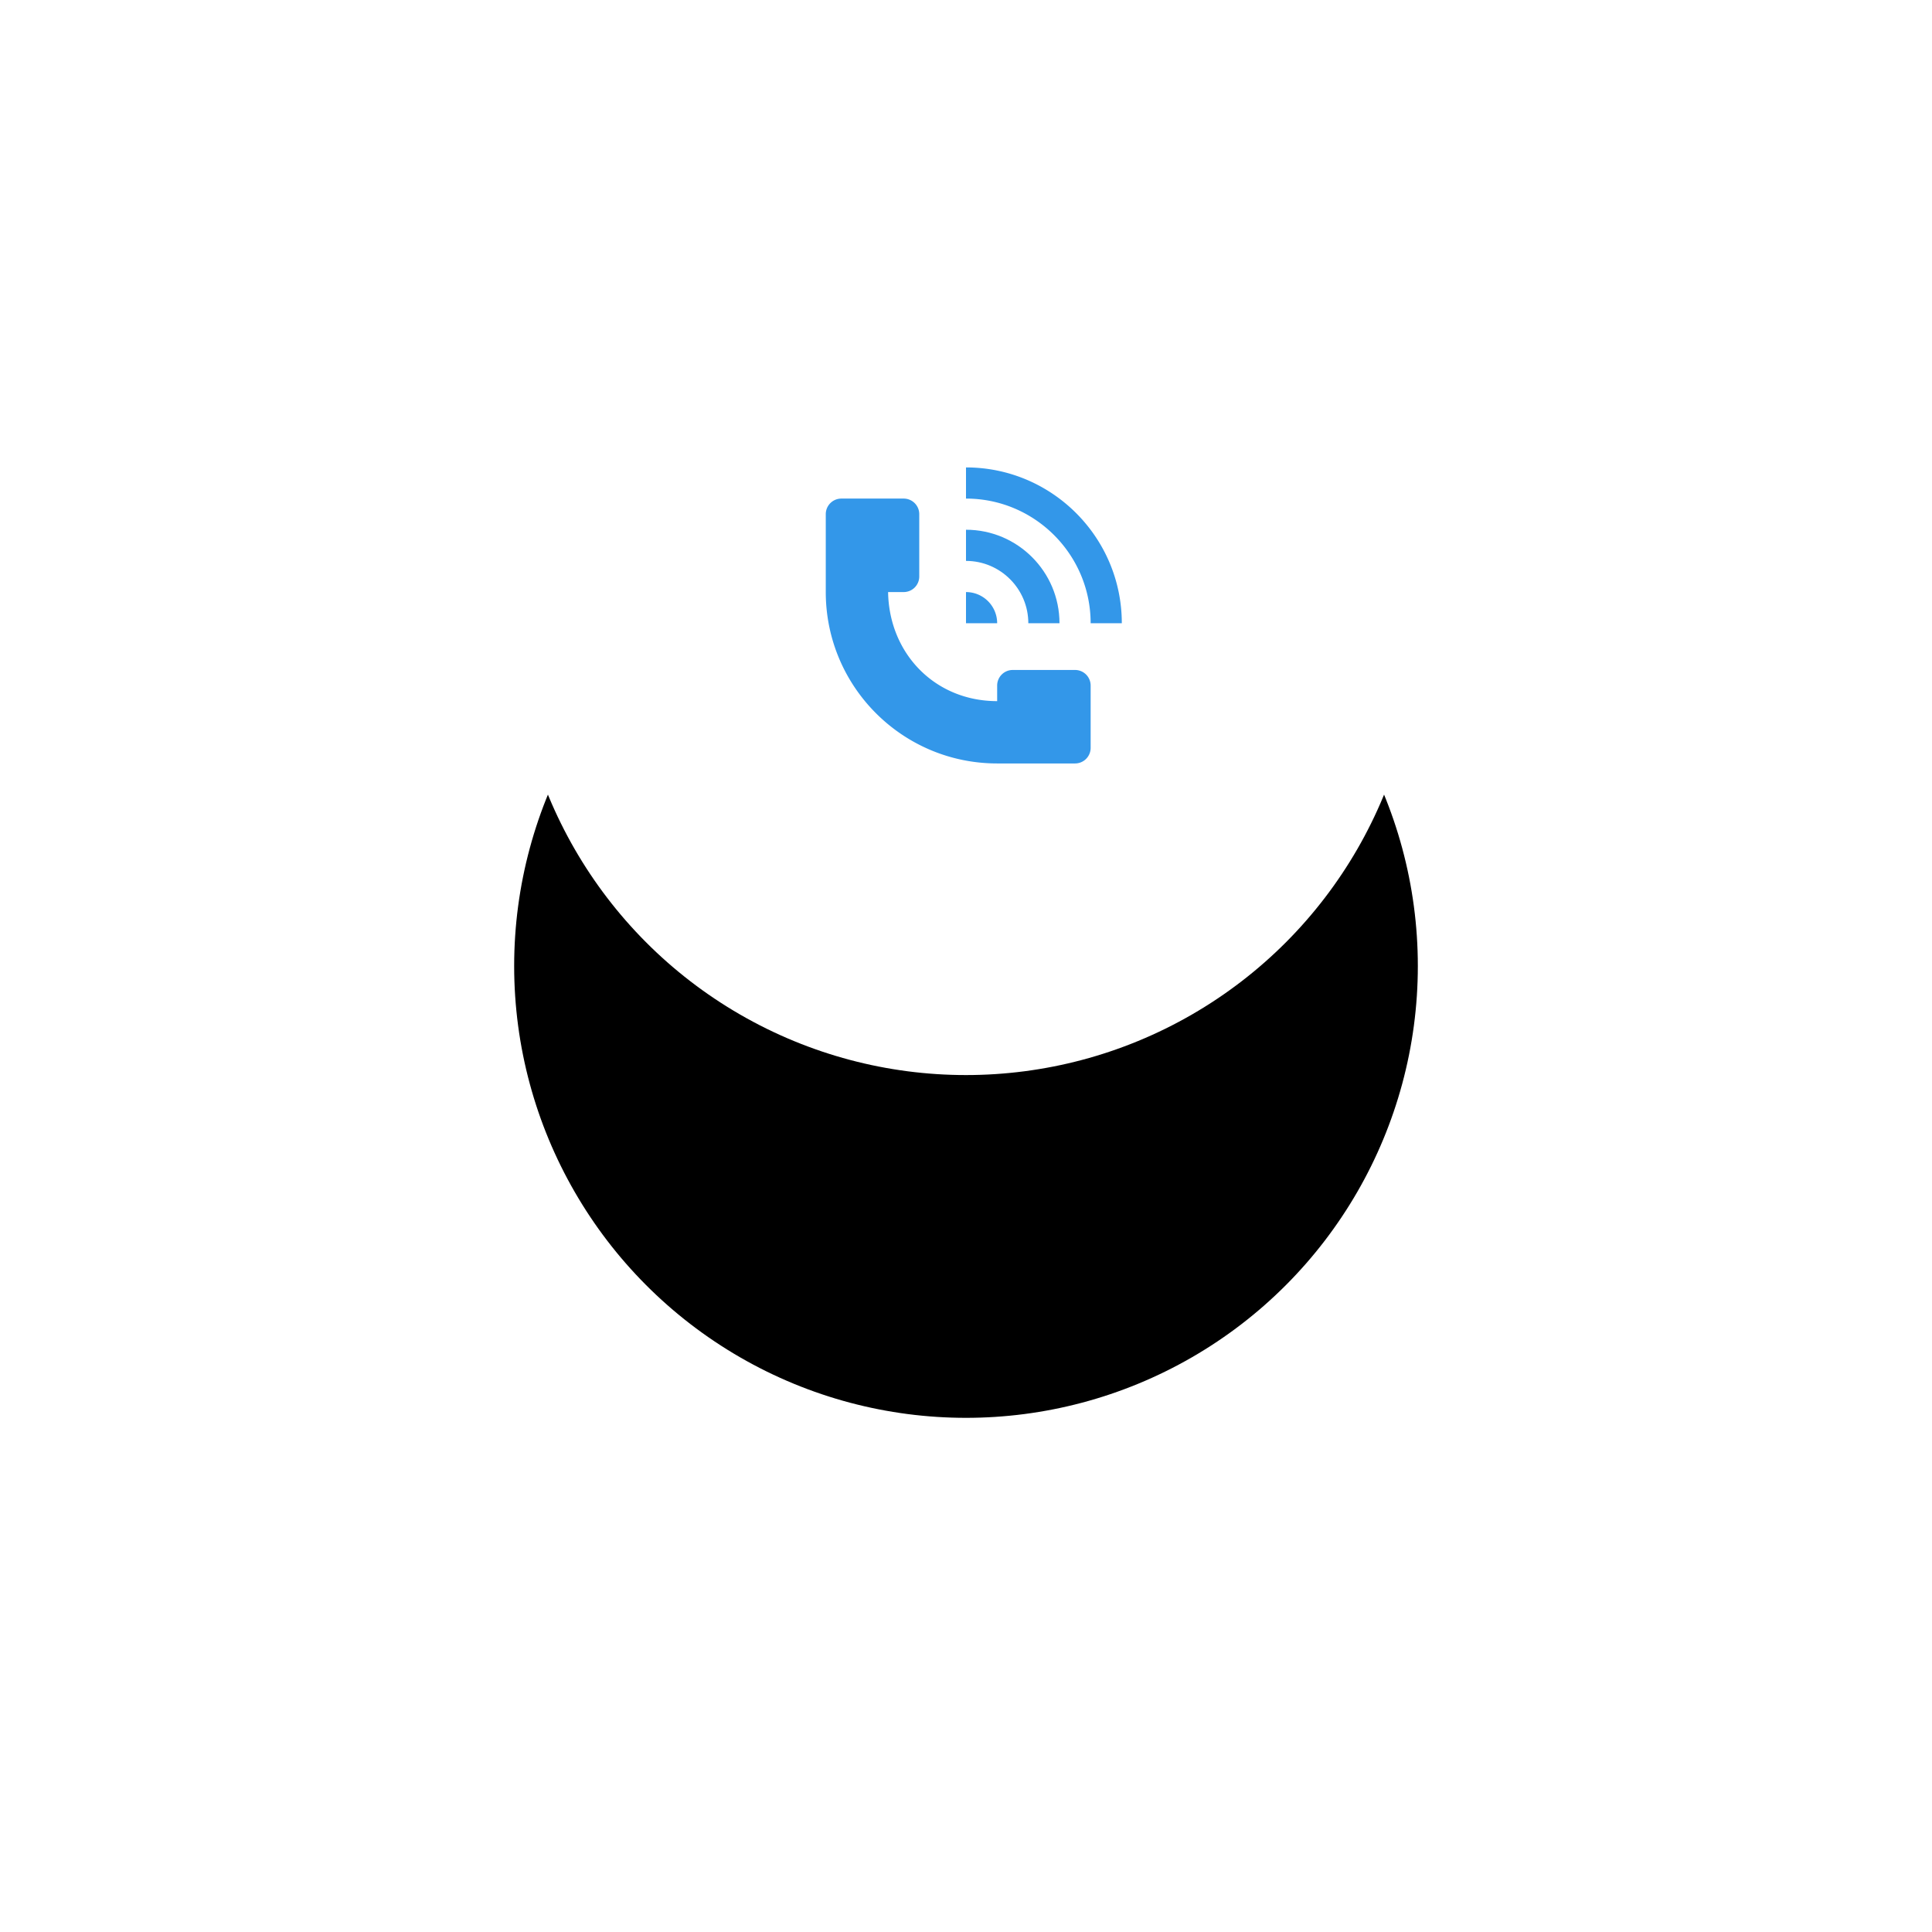 <svg xmlns="http://www.w3.org/2000/svg" xmlns:xlink="http://www.w3.org/1999/xlink" width="124" height="124" viewBox="0 0 124 124">
    <defs>
        <circle id="b" cx="29" cy="29" r="29"/>
        <filter id="a" width="313.8%" height="313.8%" x="-106.9%" y="-69%" filterUnits="objectBoundingBox">
            <feOffset dy="22" in="SourceAlpha" result="shadowOffsetOuter1"/>
            <feGaussianBlur in="shadowOffsetOuter1" result="shadowBlurOuter1" stdDeviation="17"/>
            <feColorMatrix in="shadowBlurOuter1" values="0 0 0 0 0.106 0 0 0 0 0.471 0 0 0 0 0.78 0 0 0 0.66 0"/>
        </filter>
    </defs>
    <g fill="none" fill-rule="evenodd">
        <g transform="translate(33 11)">
            <use fill="#000" filter="url(#a)" xlink:href="#b"/>
            <use fill="#FFF" xlink:href="#b"/>
        </g>
        <path d="M51 27h24v24H51z"/>
        <g fill="#3397E9" fill-rule="nonzero">
            <path d="M66 40h2c0-3.309-2.691-6-6-6v2c2.206 0 4 1.795 4 4z"/>
            <path d="M62 30v2c4.411 0 8 3.589 8 8h2c0-5.514-4.485-10-10-10zM62 38v2h2a2 2 0 0 0-2-2z"/>
            <path d="M69 43h-4a1 1 0 0 0-1 1v1c-4 0-6.937-3.062-7-7h1a1 1 0 0 0 1-1v-4a1 1 0 0 0-1-1h-4a1 1 0 0 0-1 1v5c0 6.075 4.925 11 11 11h5a1 1 0 0 0 1-1v-4a1 1 0 0 0-1-1z"/>
        </g>
    </g>
</svg>

